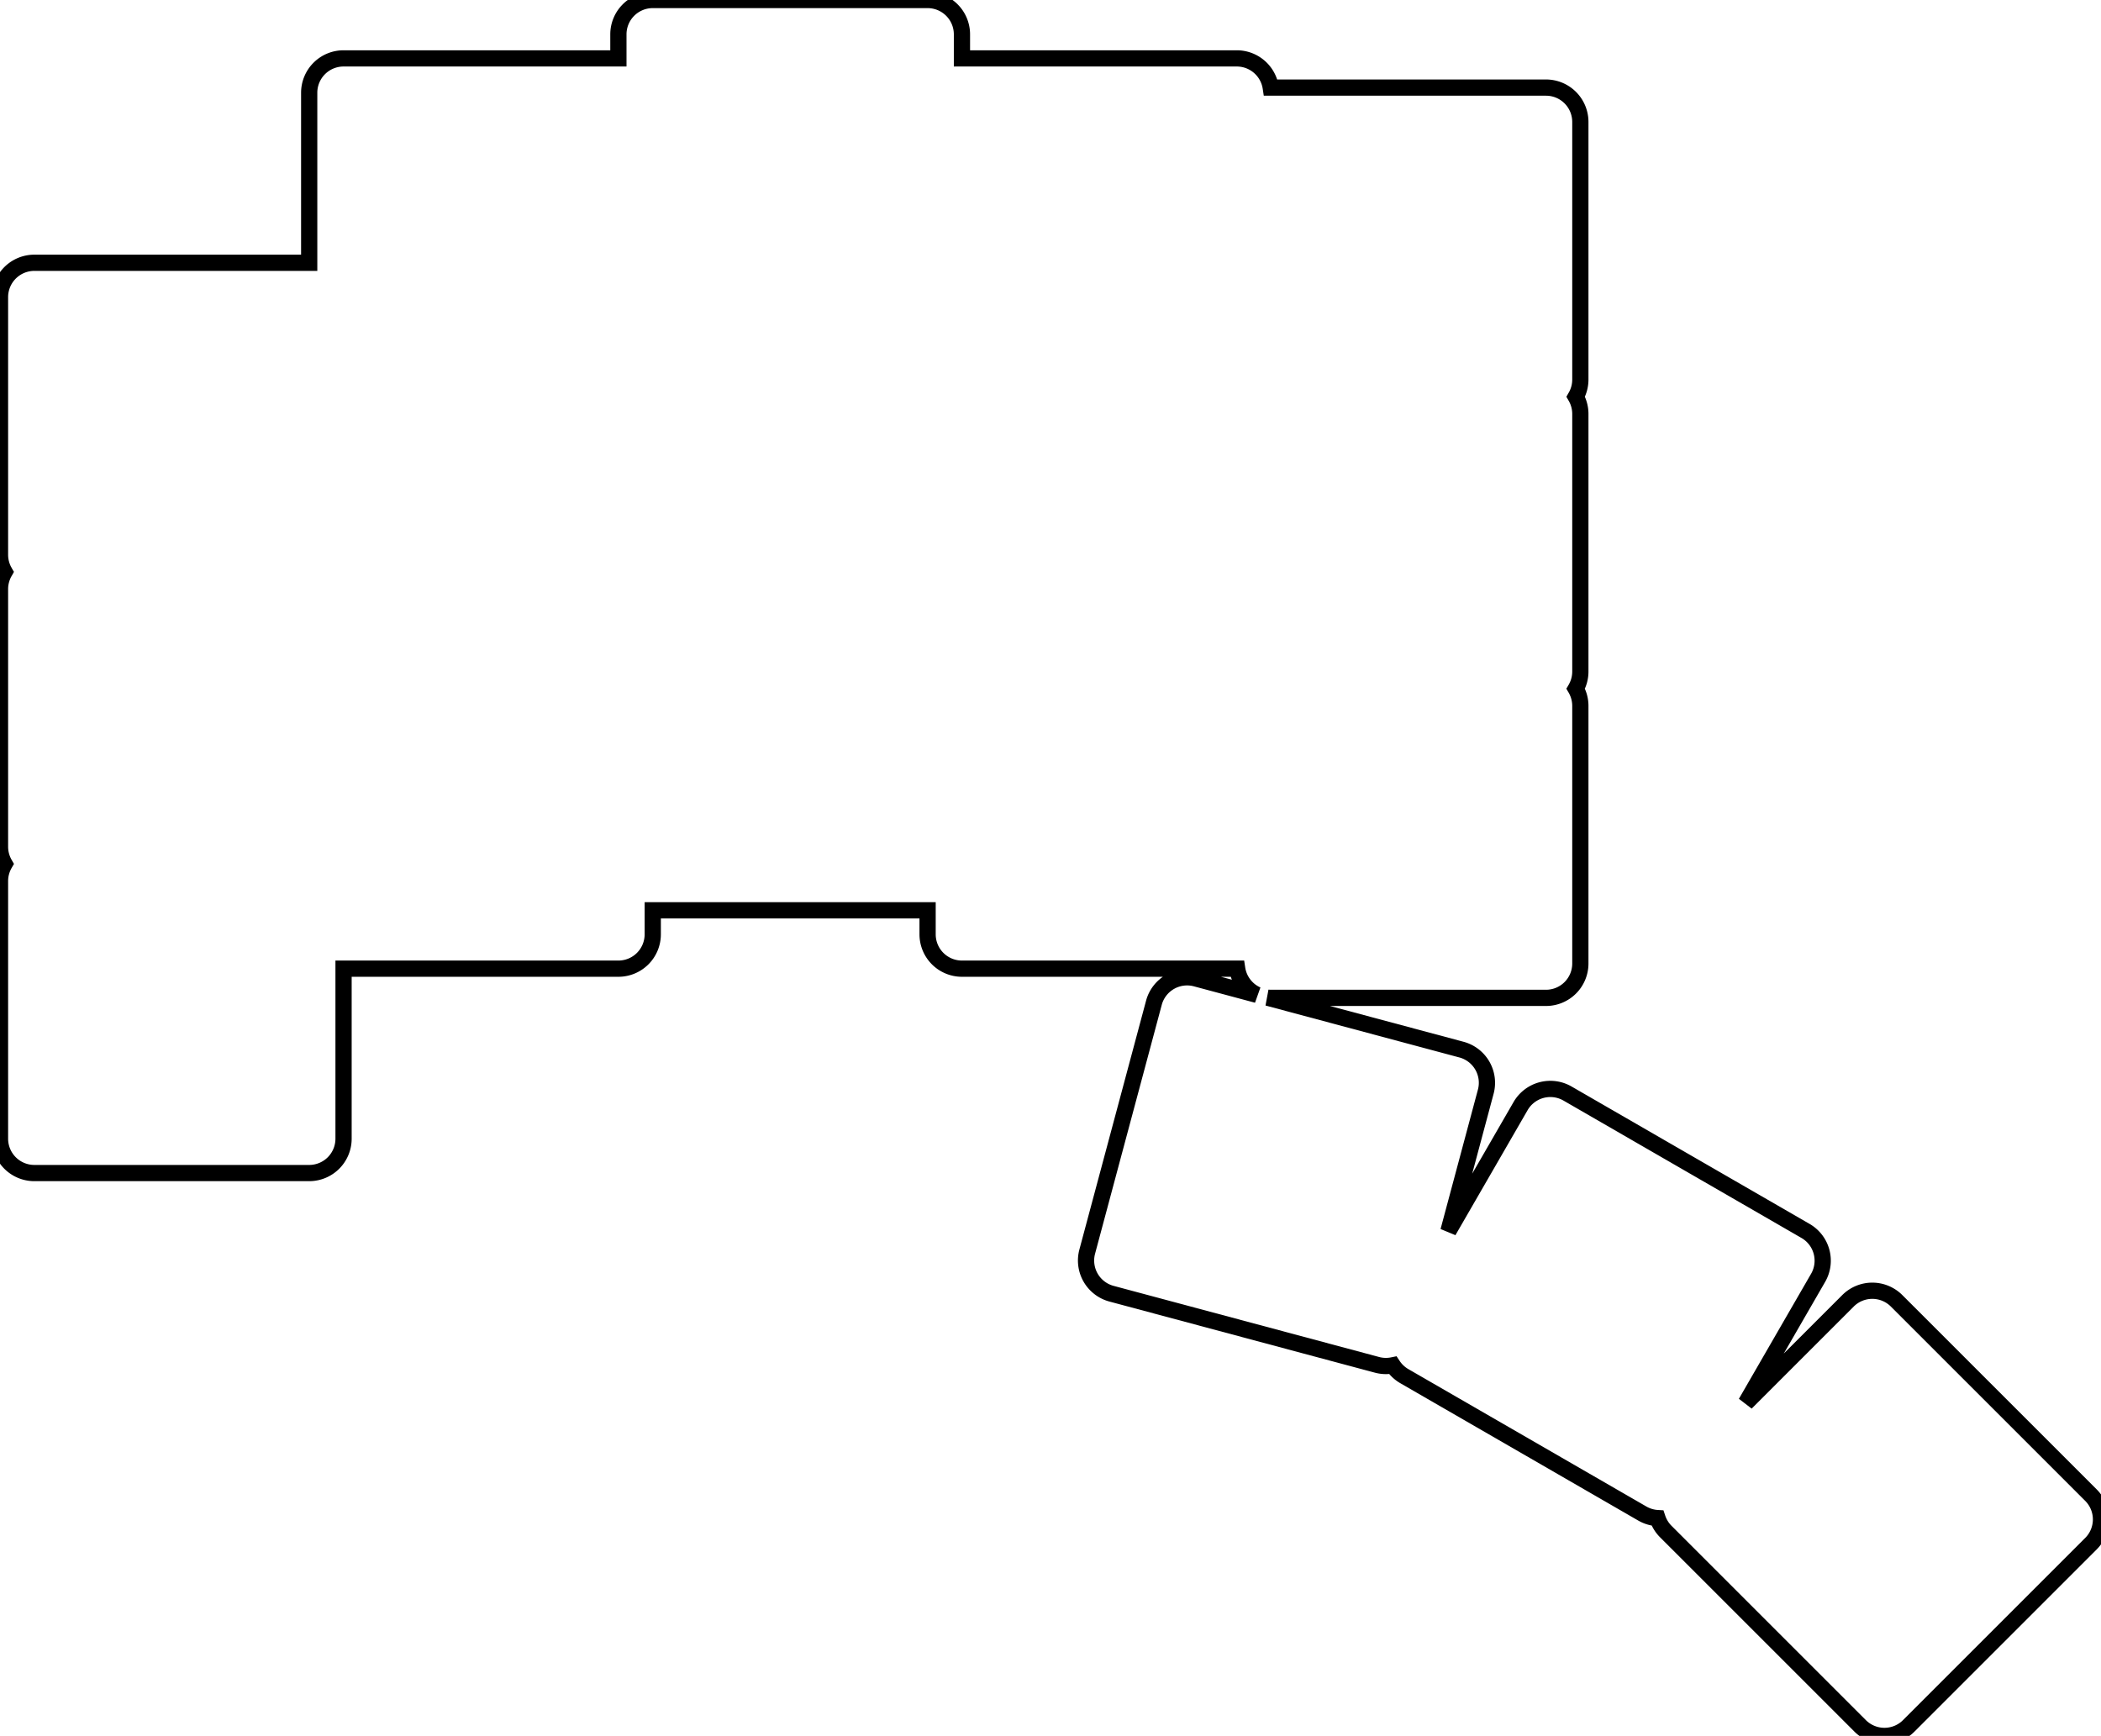 <svg width="122.31mm" height="101.072mm" viewBox="0 0 122.31 101.072" xmlns="http://www.w3.org/2000/svg"><g id="svgGroup" stroke-linecap="round" fill-rule="evenodd" font-size="9pt" stroke="#000" stroke-width="0.25mm" fill="none" style="stroke:#000;stroke-width:0.25mm;fill:none"><path d="M 2 68.3 L 18 68.3 A 2 2 0 0 0 20 66.3 L 20 56.4 L 36 56.4 A 2 2 0 0 0 38 54.4 L 38 53 L 54 53 L 54 54.4 A 2 2 0 0 0 56 56.4 L 72 56.4 A 2 2 0 0 0 72.023 56.4 A 2 2 0 0 0 73.183 57.926 L 69.625 56.972 A 2 2 0 0 0 67.175 58.386 L 63.293 72.875 A 2 2 0 0 0 64.707 75.325 L 80.162 79.466 A 2 2 0 0 0 81.083 79.493 A 2 2 0 0 0 81.753 80.125 L 95.609 88.125 A 2 2 0 0 0 96.491 88.389 A 2 2 0 0 0 96.975 89.173 L 108.289 100.487 A 2 2 0 0 0 111.117 100.487 L 121.724 89.88 A 2 2 0 0 0 121.724 87.052 L 110.41 75.738 A 2 2 0 0 0 107.582 75.738 L 101.639 81.681 L 105.841 74.402 A 2 2 0 0 0 105.109 71.67 L 91.253 63.67 A 2 2 0 0 0 88.521 64.402 L 84.319 71.681 L 86.494 63.563 A 2 2 0 0 0 85.079 61.113 L 73.794 58.089 A 2 2 0 0 0 74 58.1 L 90 58.1 A 2 2 0 0 0 92 56.1 L 92 41.1 A 2 2 0 0 0 91.732 40.1 A 2 2 0 0 0 92 39.1 L 92 24.1 A 2 2 0 0 0 91.732 23.1 A 2 2 0 0 0 92 22.1 L 92 7.1 A 2 2 0 0 0 90 5.1 L 74 5.1 A 2 2 0 0 0 73.977 5.1 A 2 2 0 0 0 72 3.4 L 56 3.4 L 56 2 A 2 2 0 0 0 54 0 L 38 0 A 2 2 0 0 0 36 2 L 36 3.4 L 20 3.4 A 2 2 0 0 0 18 5.4 L 18 15.3 L 2 15.3 A 2 2 0 0 0 0 17.3 L 0 32.3 A 2 2 0 0 0 0.268 33.3 A 2 2 0 0 0 0 34.3 L 0 49.3 A 2 2 0 0 0 0.268 50.3 A 2 2 0 0 0 0 51.3 L 0 66.3 A 2 2 0 0 0 2 68.3 Z" vector-effect="non-scaling-stroke"/></g></svg>